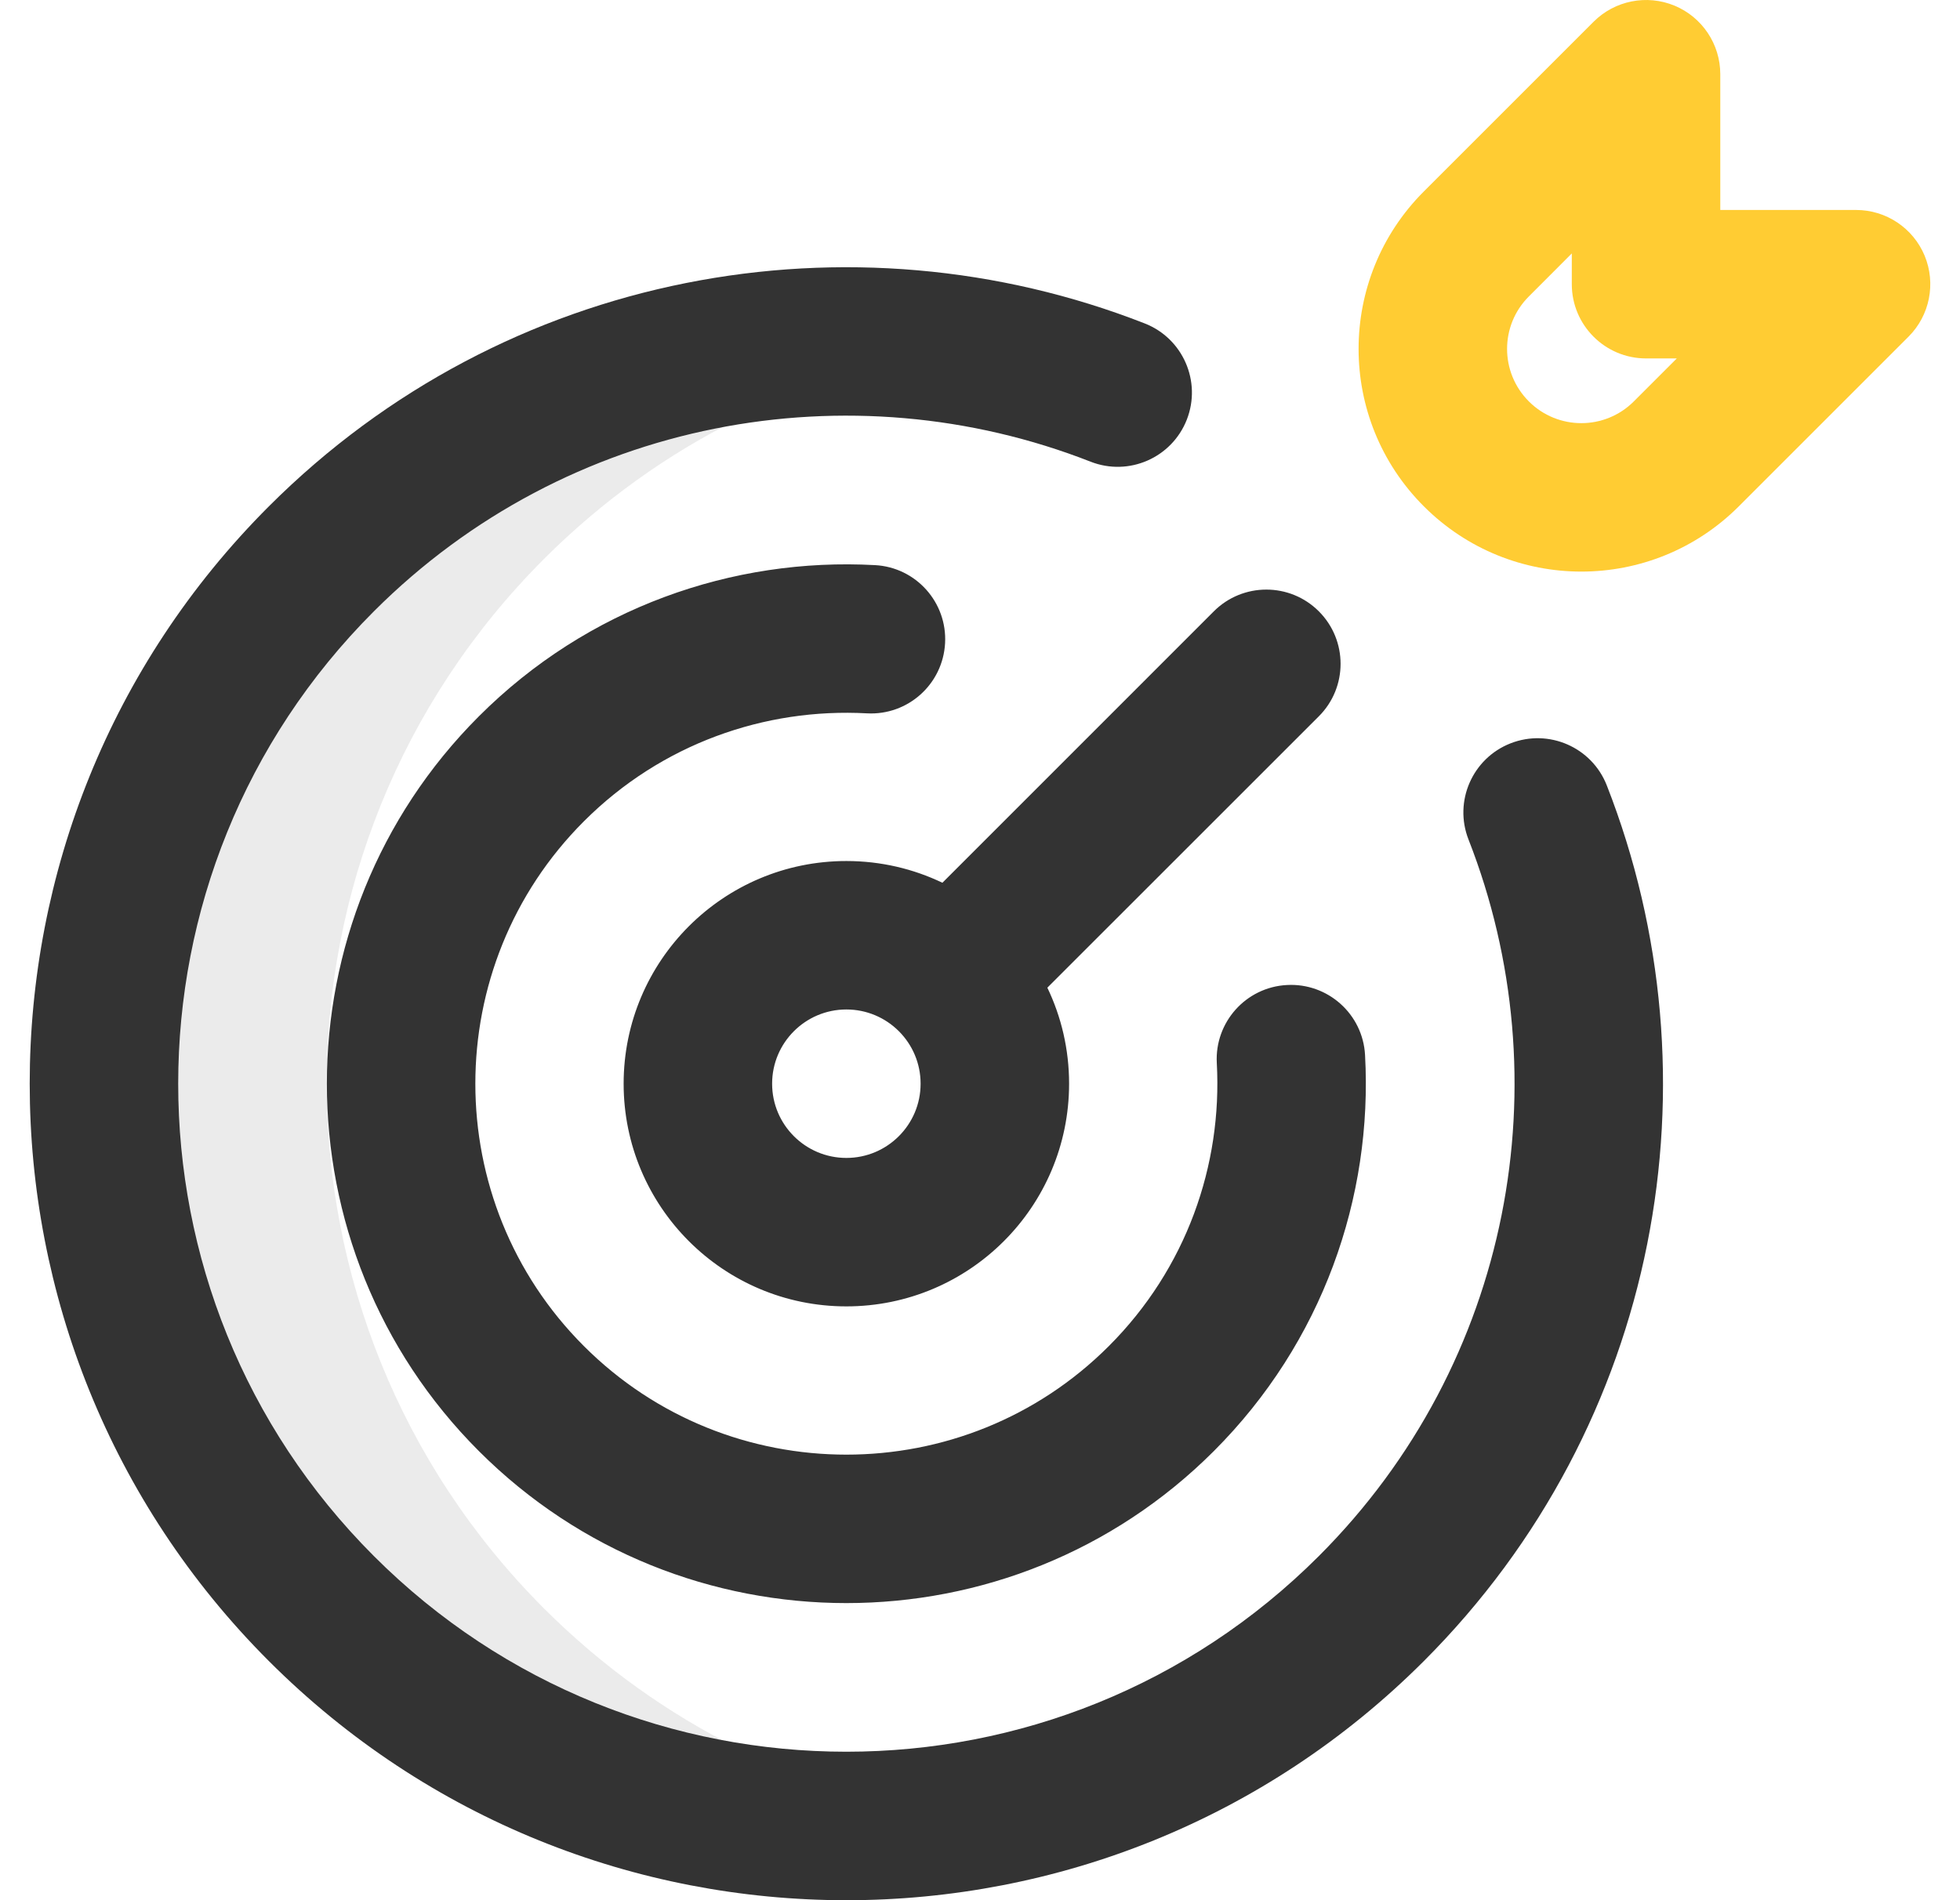 <svg width="33" height="32" viewBox="0 0 33 32" fill="none" xmlns="http://www.w3.org/2000/svg">
<g clip-path="url(#clip0_5628_3469)">
<path d="M9.161 27.089C4.28 22.207 4.28 14.293 9.161 9.411C11.124 7.449 13.576 6.276 16.125 5.891C12.334 5.319 8.33 6.492 5.411 9.411C0.53 14.293 0.53 22.207 5.411 27.089C8.33 30.008 12.334 31.181 16.125 30.609C13.576 30.224 11.124 29.051 9.161 27.089Z" fill="#333333" fill-opacity="0.1"/>
<path fill-rule="evenodd" clip-rule="evenodd" d="M18.362 7.775C14.322 6.192 9.556 7.034 6.295 10.295C1.902 14.688 1.902 21.812 6.295 26.205C10.688 30.598 17.811 30.598 22.205 26.205C25.466 22.944 26.308 18.178 24.725 14.138C24.473 13.495 24.79 12.77 25.433 12.518C26.076 12.267 26.801 12.583 27.053 13.226C28.985 18.158 27.961 23.984 23.973 27.973C18.603 33.343 9.897 33.343 4.527 27.973C-0.842 22.603 -0.842 13.897 4.527 8.527C8.516 4.539 14.342 3.515 19.274 5.447C19.917 5.699 20.233 6.424 19.982 7.067C19.73 7.71 19.005 8.027 18.362 7.775ZM14.596 12.013C12.878 11.919 11.136 12.526 9.831 13.831C7.394 16.267 7.394 20.233 9.831 22.669C12.267 25.106 16.233 25.106 18.669 22.669C19.974 21.364 20.581 19.622 20.487 17.904C20.449 17.215 20.977 16.625 21.667 16.588C22.356 16.55 22.946 17.078 22.983 17.767C23.115 20.162 22.267 22.607 20.437 24.437L20.437 24.437C17.025 27.85 11.475 27.85 8.063 24.437C4.65 21.025 4.65 15.475 8.063 12.063C9.893 10.233 12.338 9.385 14.733 9.517C15.422 9.554 15.95 10.144 15.912 10.833C15.874 11.523 15.285 12.051 14.596 12.013ZM22.205 10.295C22.693 10.783 22.693 11.575 22.205 12.063L17.634 16.633C17.869 17.123 18 17.671 18 18.25C18 20.321 16.321 22 14.25 22C12.179 22 10.5 20.321 10.5 18.25C10.5 16.179 12.179 14.5 14.25 14.5C14.829 14.5 15.377 14.631 15.867 14.866L20.437 10.295C20.925 9.807 21.717 9.807 22.205 10.295ZM15.13 17.362C14.904 17.138 14.593 17 14.25 17C13.56 17 13 17.56 13 18.25C13 18.94 13.56 19.5 14.25 19.5C14.94 19.5 15.5 18.94 15.5 18.25C15.5 17.907 15.362 17.596 15.138 17.37C15.136 17.369 15.135 17.367 15.134 17.366C15.133 17.365 15.131 17.363 15.13 17.362Z" fill="#333333"/>
<path fill-rule="evenodd" clip-rule="evenodd" d="M28.964 1.25C28.964 0.744 28.66 0.289 28.193 0.095C27.726 -0.098 27.188 0.009 26.831 0.366L24.323 2.874L23.973 3.224C22.508 4.688 22.508 7.063 23.973 8.527C25.437 9.992 27.812 9.992 29.276 8.527L32.134 5.669C32.491 5.312 32.598 4.774 32.405 4.307C32.211 3.84 31.756 3.536 31.25 3.536H28.964V1.25ZM26.464 4.268L25.741 4.992C25.252 5.48 25.252 6.271 25.741 6.76C26.229 7.248 27.02 7.248 27.508 6.76L28.232 6.036H27.714C27.024 6.036 26.464 5.476 26.464 4.786V4.268Z" fill="#FFCC33"/>
</g>
<defs>
<clipPath id="clip0_5628_3469">
<rect width="32" height="32" fill="white" transform="translate(0.5)"/>
</clipPath>
</defs>
</svg>
